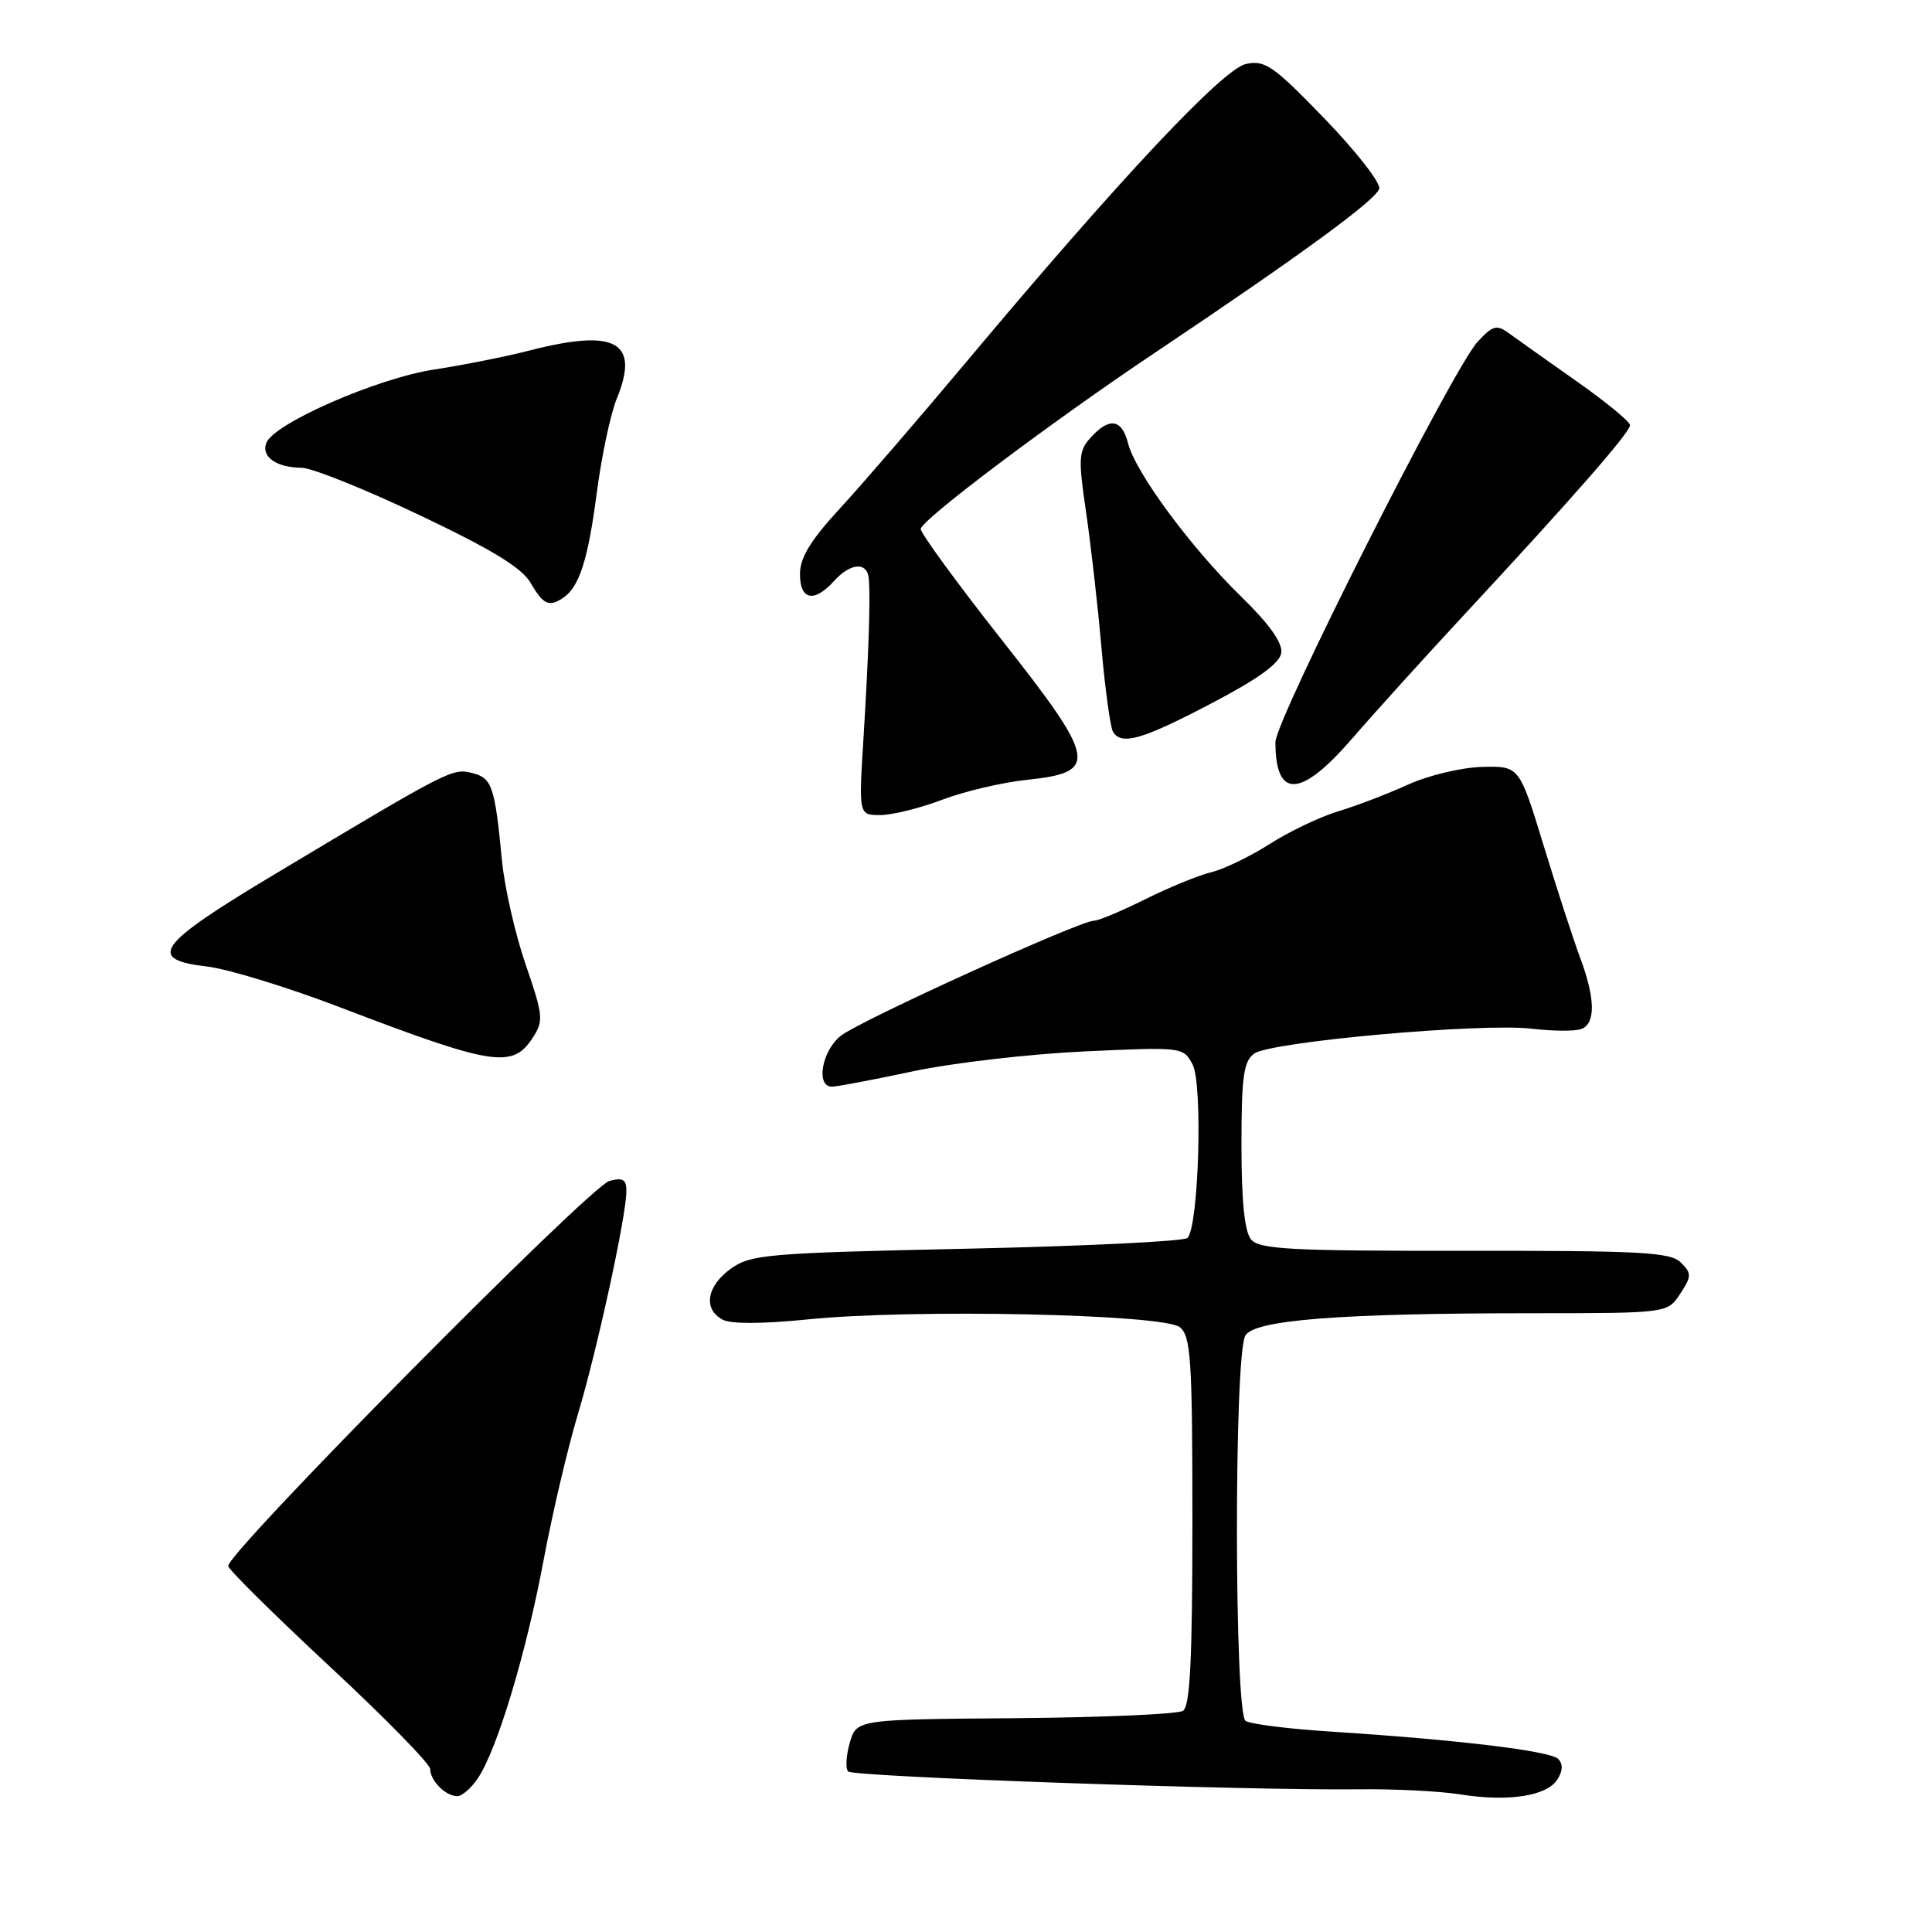 <?xml version="1.0" encoding="UTF-8" standalone="no"?>
<!DOCTYPE svg PUBLIC "-//W3C//DTD SVG 1.1//EN" "http://www.w3.org/Graphics/SVG/1.1/DTD/svg11.dtd" >
<svg xmlns="http://www.w3.org/2000/svg" xmlns:xlink="http://www.w3.org/1999/xlink" version="1.1" viewBox="0 0 256 256">
 <g >
 <path fill="currentColor"
d=" M 206.37 235.78 C 207.09 234.63 207.12 233.72 206.46 233.06 C 205.40 232.00 193.07 230.52 176.40 229.45 C 170.85 229.10 165.74 228.46 165.05 228.03 C 163.55 227.11 163.50 179.80 165.00 177.00 C 166.13 174.90 177.40 174.01 203.23 174.01 C 220.95 174.00 220.95 174.00 222.63 171.44 C 224.16 169.10 224.17 168.74 222.72 167.29 C 221.35 165.92 217.47 165.71 194.09 165.74 C 170.96 165.76 166.87 165.54 165.77 164.23 C 164.91 163.19 164.50 159.15 164.50 151.76 C 164.50 142.68 164.78 140.63 166.18 139.61 C 168.34 138.03 196.31 135.52 202.98 136.31 C 205.77 136.64 208.72 136.66 209.53 136.35 C 211.45 135.61 211.39 132.30 209.37 126.88 C 208.47 124.47 206.29 117.78 204.53 112.00 C 201.32 101.50 201.32 101.50 196.39 101.62 C 193.67 101.69 189.27 102.74 186.58 103.96 C 183.90 105.18 179.74 106.78 177.33 107.50 C 174.93 108.22 170.83 110.18 168.23 111.84 C 165.63 113.50 162.15 115.18 160.50 115.57 C 158.85 115.97 154.93 117.57 151.78 119.14 C 148.63 120.71 145.56 122.00 144.95 122.00 C 143.08 122.00 113.99 135.22 111.42 137.24 C 108.89 139.23 108.06 144.01 110.25 143.99 C 110.94 143.98 115.78 143.06 121.00 141.95 C 126.22 140.84 136.41 139.66 143.64 139.32 C 156.66 138.72 156.79 138.73 158.02 141.04 C 159.40 143.62 158.84 162.58 157.34 164.04 C 156.88 164.48 143.72 165.12 128.10 165.46 C 101.71 166.03 99.51 166.21 96.85 168.10 C 93.64 170.40 93.13 173.47 95.75 174.86 C 96.84 175.45 101.09 175.43 107.00 174.83 C 120.85 173.41 154.24 174.12 156.35 175.87 C 157.80 177.08 158.00 180.17 158.00 201.56 C 158.00 219.92 157.69 226.08 156.75 226.69 C 156.06 227.14 146.05 227.57 134.50 227.67 C 113.50 227.83 113.50 227.83 112.60 230.93 C 112.11 232.64 112.01 234.35 112.39 234.73 C 113.12 235.45 165.30 237.27 180.00 237.09 C 184.68 237.03 190.75 237.33 193.50 237.77 C 199.85 238.78 204.98 237.99 206.37 235.78 Z  M 63.38 235.54 C 65.93 231.65 69.75 218.93 72.03 206.72 C 73.19 200.55 75.22 191.90 76.54 187.50 C 79.10 179.01 83.00 161.10 83.00 157.82 C 83.00 156.28 82.53 156.00 80.75 156.48 C 78.14 157.20 29.85 205.99 30.24 207.52 C 30.38 208.08 36.46 214.09 43.75 220.87 C 51.04 227.65 57.00 233.74 57.00 234.40 C 57.00 235.94 59.05 238.00 60.58 238.00 C 61.24 238.00 62.50 236.89 63.38 235.54 Z  M 70.56 137.55 C 72.05 135.27 72.00 134.64 69.65 127.80 C 68.27 123.79 66.85 117.58 66.51 114.00 C 65.56 104.13 65.20 103.09 62.56 102.43 C 59.95 101.77 59.61 101.94 36.50 115.78 C 20.74 125.21 19.34 127.13 27.50 128.08 C 30.25 128.41 38.12 130.82 45.00 133.45 C 65.29 141.21 67.89 141.63 70.56 137.55 Z  M 124.82 105.98 C 127.75 104.86 132.82 103.67 136.09 103.33 C 145.64 102.33 145.35 100.78 132.60 84.61 C 126.77 77.21 122.00 70.67 122.00 70.09 C 122.00 68.95 139.20 56.00 153.00 46.76 C 172.44 33.74 182.50 26.38 182.76 24.98 C 182.91 24.17 179.63 19.98 175.47 15.68 C 168.71 8.69 167.61 7.93 165.09 8.48 C 162.02 9.15 148.23 23.85 128.10 47.89 C 121.83 55.37 114.30 64.11 111.35 67.31 C 107.41 71.58 106.00 73.89 106.00 76.06 C 106.00 79.52 107.87 79.91 110.50 77.00 C 112.73 74.53 114.96 74.41 115.13 76.75 C 115.34 79.59 115.09 86.82 114.42 97.75 C 113.78 108.00 113.78 108.00 116.64 108.00 C 118.21 108.00 121.89 107.09 124.82 105.98 Z  M 179.18 97.85 C 182.11 94.46 188.78 87.09 194.00 81.47 C 208.29 66.09 216.00 57.28 215.99 56.34 C 215.99 55.88 212.79 53.25 208.88 50.50 C 204.97 47.75 200.94 44.89 199.93 44.15 C 198.31 42.98 197.79 43.12 195.79 45.29 C 192.49 48.87 169.00 95.38 169.00 98.34 C 169.00 105.91 172.35 105.75 179.18 97.85 Z  M 160.50 93.21 C 166.75 89.94 169.58 87.89 169.78 86.50 C 169.96 85.17 168.16 82.65 164.41 79.00 C 157.76 72.51 150.44 62.58 149.47 58.73 C 148.66 55.51 146.99 55.25 144.53 57.97 C 142.92 59.75 142.86 60.69 143.89 67.72 C 144.52 72.00 145.45 80.10 145.94 85.72 C 146.43 91.33 147.13 96.40 147.48 96.97 C 148.61 98.80 151.32 98.02 160.50 93.21 Z  M 74.60 79.23 C 76.75 77.80 77.91 74.21 79.06 65.41 C 79.70 60.51 80.89 54.86 81.71 52.86 C 84.82 45.28 81.61 43.50 70.14 46.45 C 67.04 47.25 61.35 48.38 57.50 48.97 C 49.97 50.12 36.28 56.11 35.29 58.69 C 34.58 60.52 36.63 61.96 39.96 61.98 C 41.32 61.99 48.35 64.81 55.58 68.25 C 65.20 72.82 69.16 75.24 70.32 77.25 C 71.97 80.11 72.75 80.47 74.60 79.23 Z "/>
</g>
</svg>